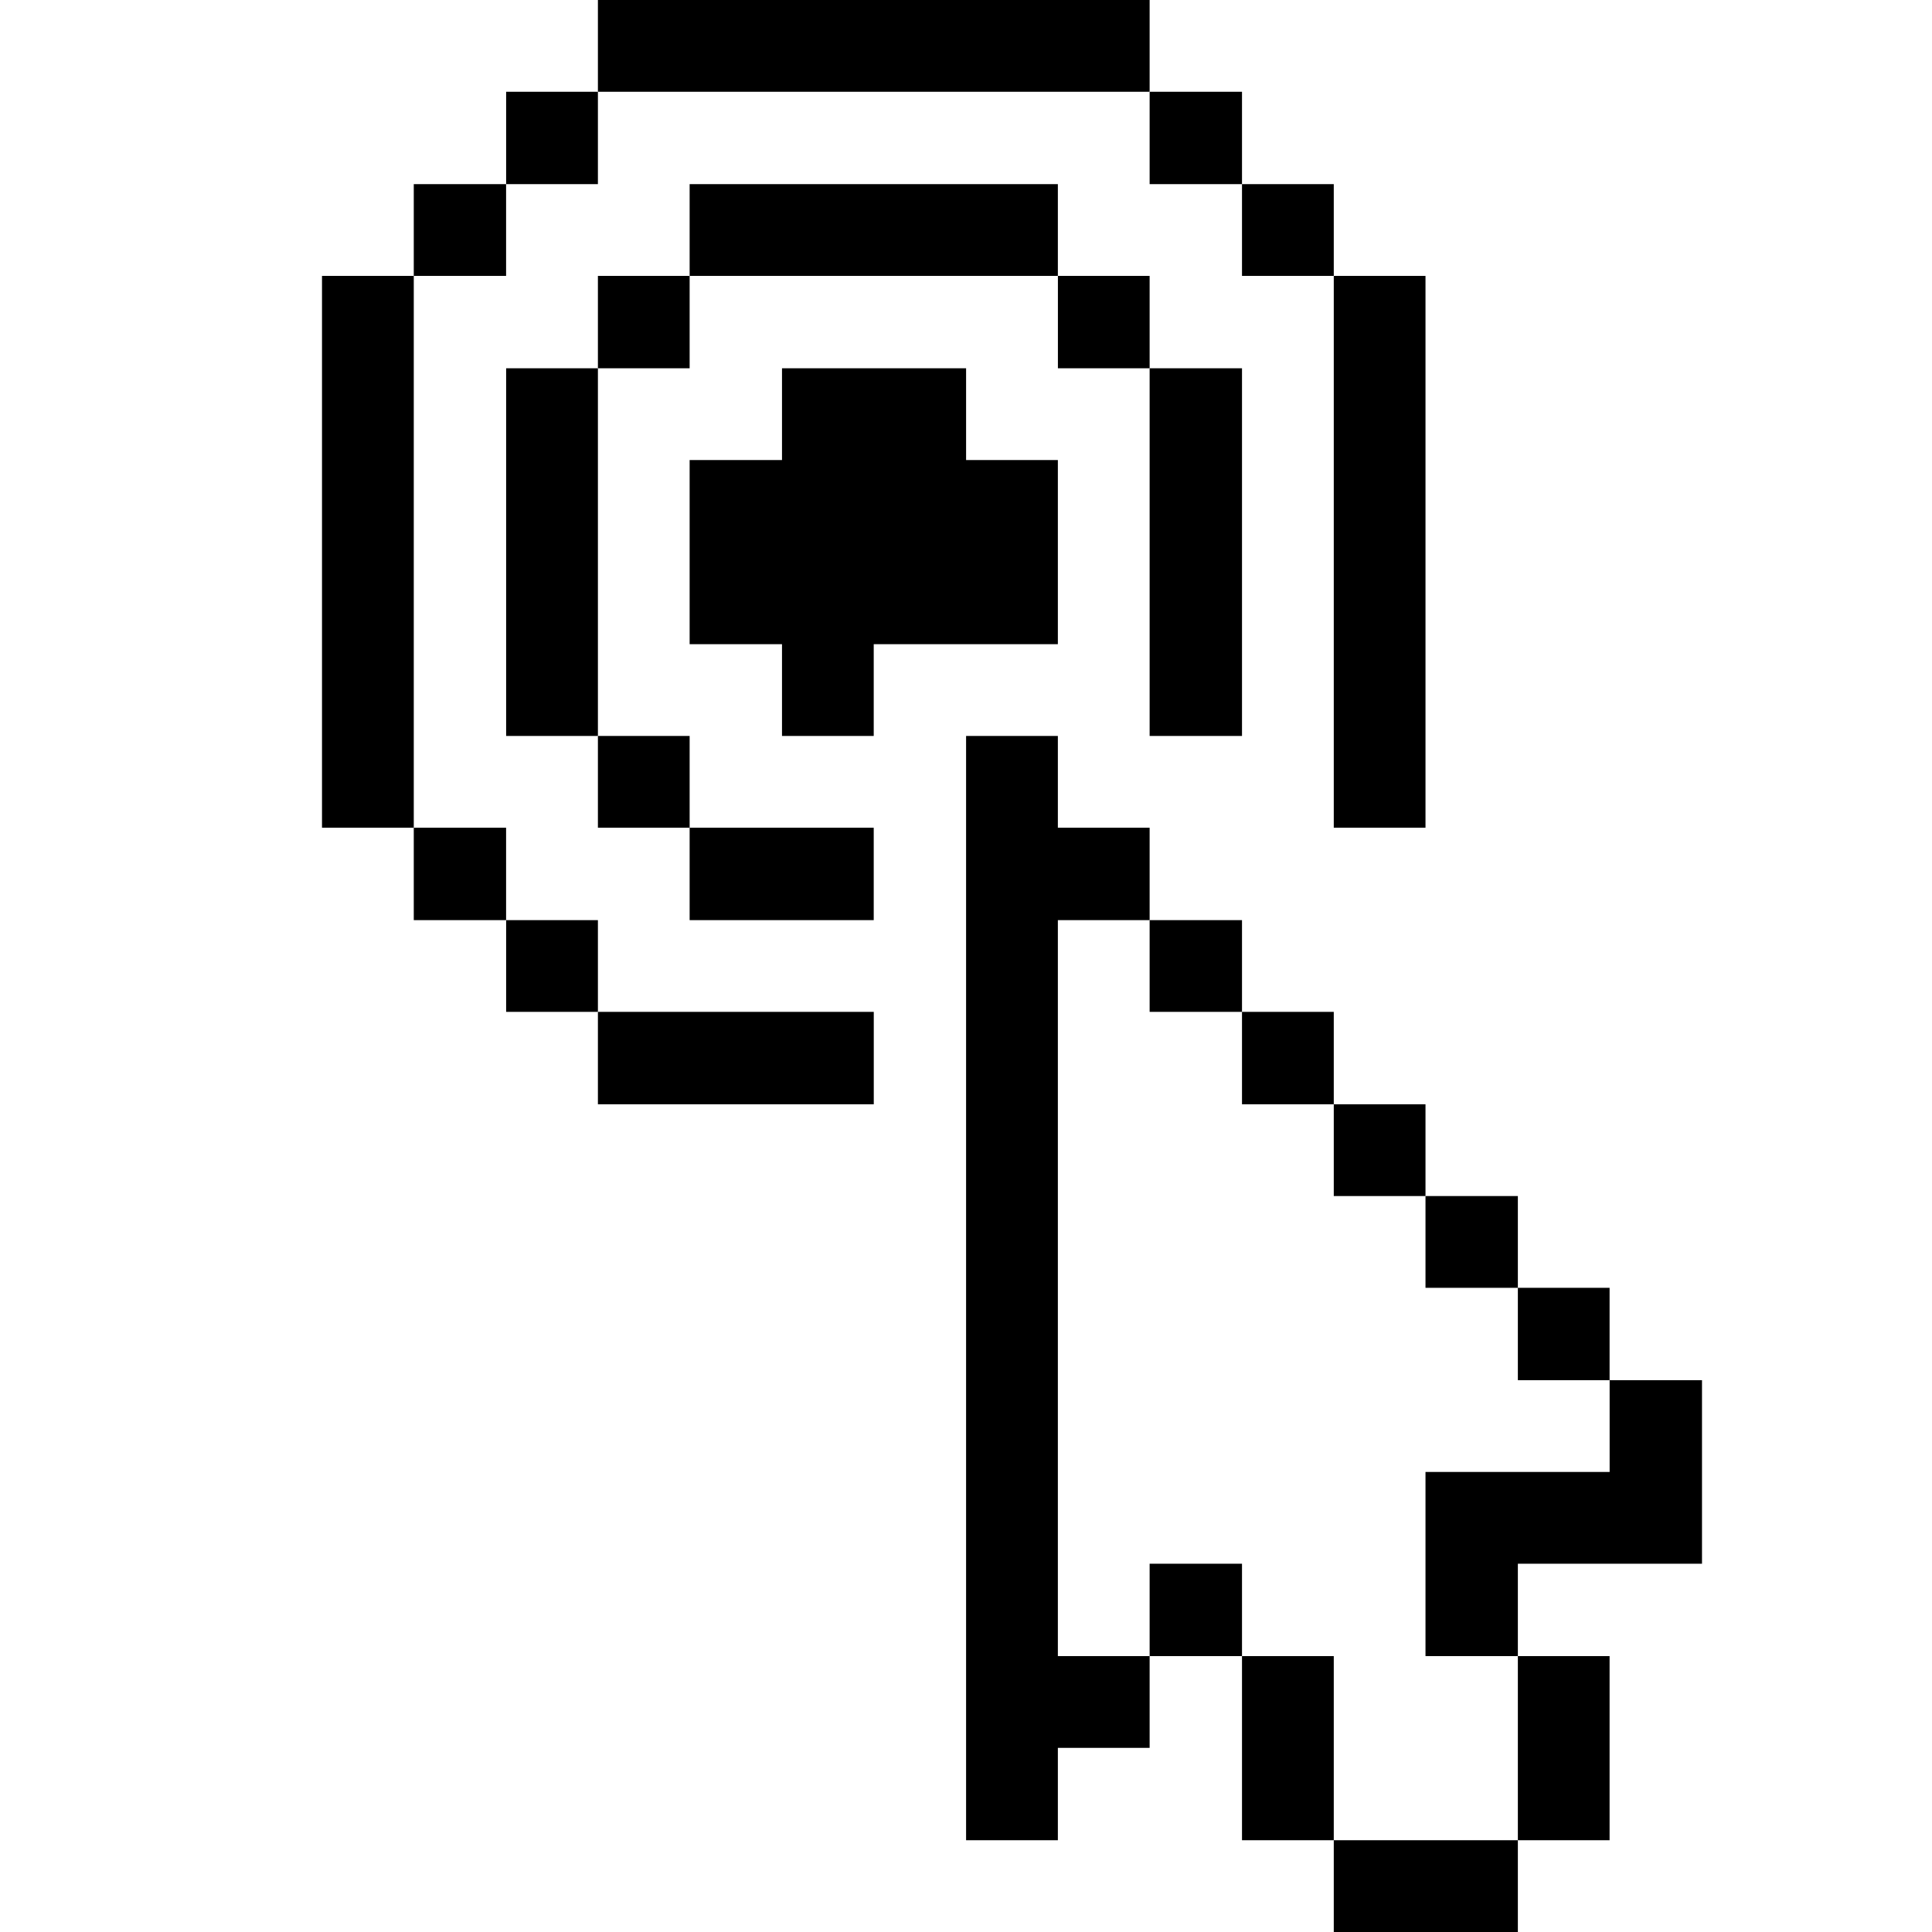 <svg viewBox="0 0 42 42" fill="none" xmlns="http://www.w3.org/2000/svg">
<path d="M30.989 31.999V36.002H32.997V33.994H37V30.004H34.992V31.999H30.989Z" fill="currentColor"/>
<path d="M32.997 36.002H34.991V40.005H32.997V36.002Z" fill="currentColor"/>
<path d="M32.997 27.996H34.991V30.004H32.997V27.996Z" fill="currentColor"/>
<path d="M30.989 26.001H32.997V27.996H30.989V26.001Z" fill="currentColor"/>
<path d="M28.995 40.005H32.997V42H28.995V40.005Z" fill="currentColor"/>
<path d="M28.995 24.006H30.989V26.001H28.995V24.006Z" fill="currentColor"/>
<path d="M28.995 5.998H30.989V17.994H28.995V5.998Z" fill="currentColor"/>
<path d="M27 36.002H28.995V40.005H27V36.002Z" fill="currentColor"/>
<path d="M27 21.997H28.995V24.006H27V21.997Z" fill="currentColor"/>
<path d="M27 4.003H28.995V5.998H27V4.003Z" fill="currentColor"/>
<path d="M24.992 33.994H27V36.002H24.992V33.994Z" fill="currentColor"/>
<path d="M24.992 20.003H27V21.997H24.992V20.003Z" fill="currentColor"/>
<path d="M24.992 8.006H27V15.999H24.992V8.006Z" fill="currentColor"/>
<path d="M24.992 1.995H27V4.003H24.992V1.995Z" fill="currentColor"/>
<path d="M22.998 5.998H24.992V8.006H22.998V5.998Z" fill="currentColor"/>
<path d="M22.997 20.003H24.992V17.994H22.997V15.999H21.002V40.005H22.997V37.997H24.992V36.002H22.997V20.003Z" fill="currentColor"/>
<path d="M18.994 15.999V14.004H22.997V10.001H21.002V8.006H17V10.001H14.992V14.004H17V15.999H18.994Z" fill="currentColor"/>
<path d="M14.992 4.003H22.997V5.998H14.992V4.003Z" fill="currentColor"/>
<path d="M12.998 21.997H18.995V24.006H12.998V21.997Z" fill="currentColor"/>
<path d="M14.992 17.994H18.994V20.003H14.992V17.994Z" fill="currentColor"/>
<path d="M12.998 0H24.992V1.995H12.998V0Z" fill="currentColor"/>
<path d="M12.998 15.999H14.992V17.994H12.998V15.999Z" fill="currentColor"/>
<path d="M12.998 5.998H14.992V8.006H12.998V5.998Z" fill="currentColor"/>
<path d="M11.003 20.003H12.998V21.997H11.003V20.003Z" fill="currentColor"/>
<path d="M11.003 8.006H12.998V15.999H11.003V8.006Z" fill="currentColor"/>
<path d="M11.003 1.995H12.998V4.003H11.003V1.995Z" fill="currentColor"/>
<path d="M8.995 17.994H11.002V20.003H8.995V17.994Z" fill="currentColor"/>
<path d="M8.995 4.003H11.002V5.998H8.995V4.003Z" fill="currentColor"/>
<path d="M7 5.998H8.995V17.994H7V5.998Z" fill="currentColor"/>
</svg>
